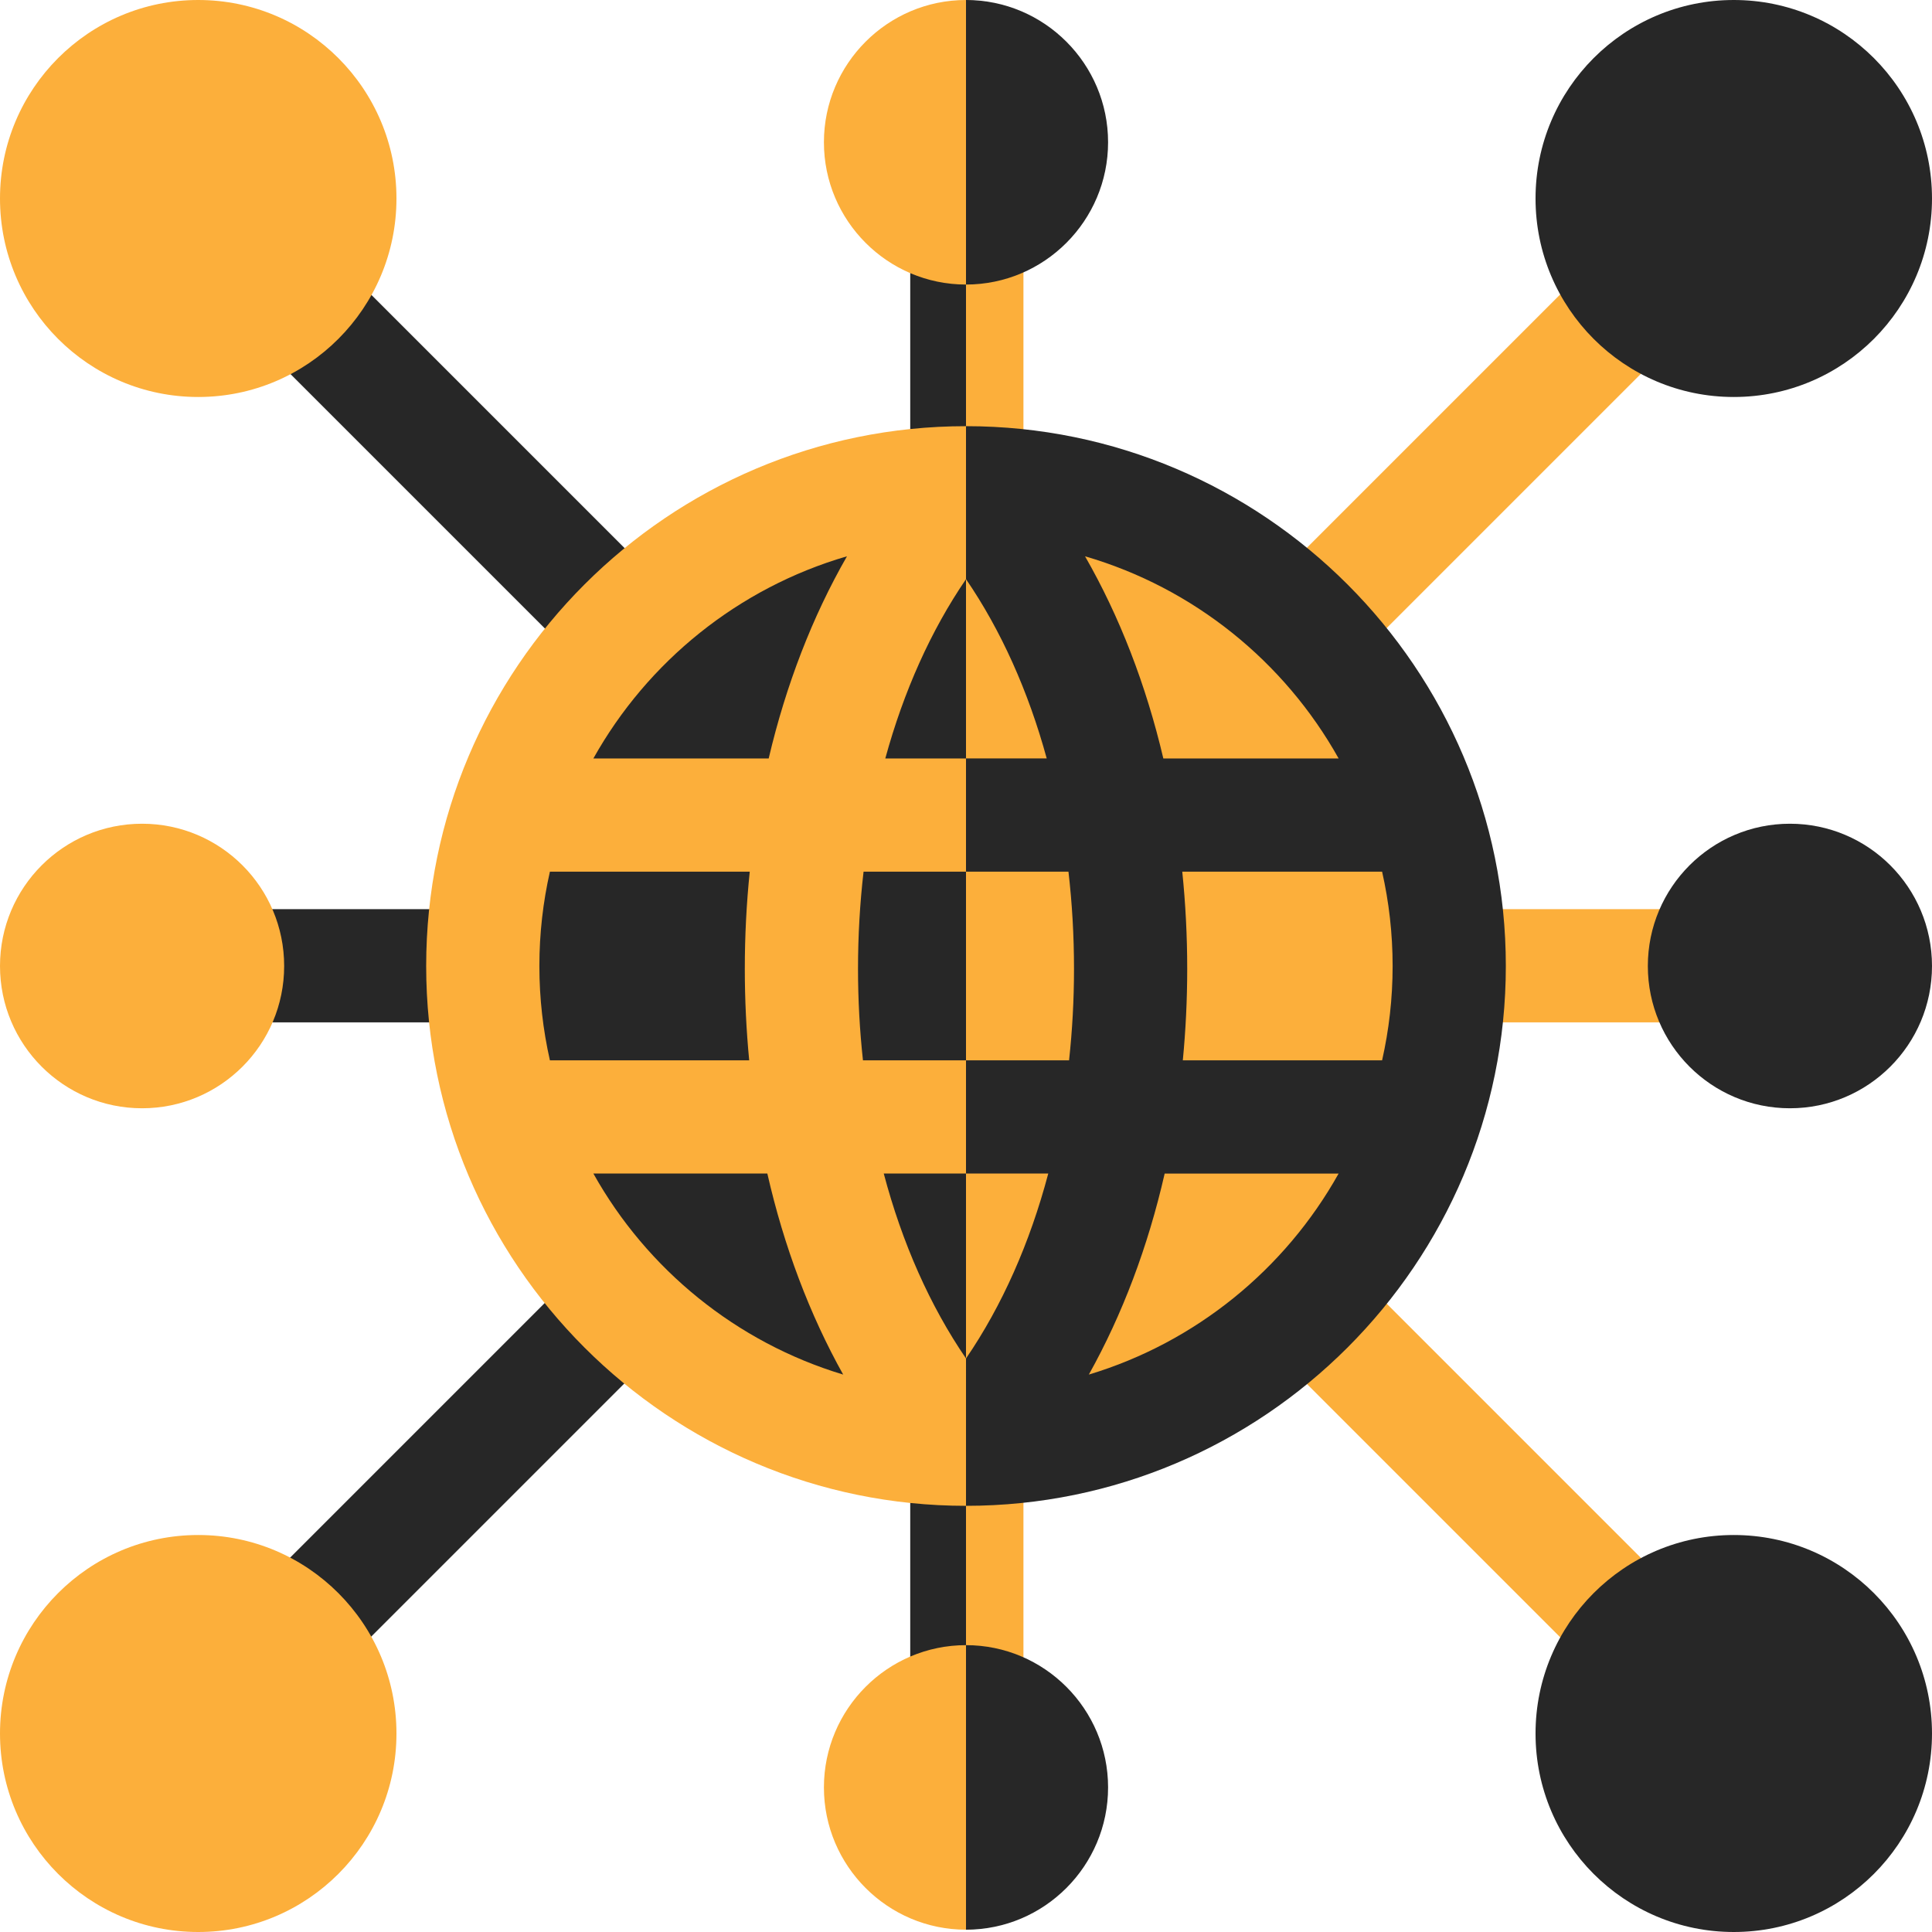 <?xml version="1.0"?>
<svg xmlns="http://www.w3.org/2000/svg" xmlns:xlink="http://www.w3.org/1999/xlink" xmlns:svgjs="http://svgjs.com/svgjs" version="1.1" width="512" height="512" x="0" y="0" viewBox="0 0 512 512" style="enable-background:new 0 0 512 512" xml:space="preserve" class=""><g><g xmlns="http://www.w3.org/2000/svg"><g><g><path d="m241.222 59.44h18.35v68.499h-18.35z" fill="#272727" data-original="#17799c" style="" class=""/></g></g><g><g><path d="m241.222 384.061h18.35v63.55h-18.35z" fill="#272727" data-original="#17799c" style="" class=""/></g></g><g fill="#0b495d"><path d="m256 64.162h15.222v63.778h-15.222z" fill="#fcaf3b" data-original="#0b495d" style="" class=""/><path d="m256 384.061h15.222v63.55h-15.222z" fill="#fcaf3b" data-original="#0b495d" style="" class=""/></g><circle cx="256" cy="256" fill="#272727" r="124.892" data-original="#7be2f6" style="" class=""/><g><g><path d="m110.317 70.042h30v112.368h-30z" fill="#272727" transform="matrix(.707 -.707 .707 .707 -52.551 125.583)" data-original="#17799c" style="" class=""/></g><g><path d="m330.489 111.16h112.181v30h-112.181z" fill="#fcaf3b" transform="matrix(.707 -.707 .707 .707 24.018 310.305)" data-original="#0b495d" style="" class=""/></g><g><path d="m69.156 370.701h112.213v30h-112.213z" fill="#272727" transform="matrix(.707 -.707 .707 .707 -236.044 201.543)" data-original="#17799c" style="" class=""/></g><g><g><path d="m384.061 240.936h69.19v30h-69.19z" fill="#fcaf3b" data-original="#0b495d" style="" class=""/></g></g><g><g><path d="m62.929 240.936h65.011v30h-65.011z" fill="#272727" data-original="#17799c" style="" class=""/></g></g><g><path d="m371.612 329.698h30v112.092h-30z" fill="#fcaf3b" transform="matrix(.707 -.707 .707 .707 -159.526 386.356)" data-original="#0b495d" style="" class=""/></g></g><g><g><path d="m256 511.388c-20.762 0-37.653-16.914-37.653-37.703s16.891-37.703 37.653-37.703c20.762-.001 20.762 75.406 0 75.406z" fill="#fcaf3b" data-original="#fed943" style="" class=""/></g><g><path d="m256 435.981v75.407c20.762 0 37.653-16.914 37.653-37.703s-16.891-37.704-37.653-37.704z" fill="#272727" data-original="#fcbe2c" style="" class=""/></g></g><g><g><path d="m256 75.407c-20.762 0-37.653-16.914-37.653-37.703s16.891-37.704 37.653-37.704 20.762 75.407 0 75.407z" fill="#fcaf3b" data-original="#fed943" style="" class=""/></g><g><path d="m256 0v75.407c20.762 0 37.653-16.914 37.653-37.703s-16.891-37.704-37.653-37.704z" fill="#272727" data-original="#fcbe2c" style="" class=""/></g></g><g><path d="m256 131.108v249.784c68.976 0 124.892-55.916 124.892-124.892s-55.916-124.892-124.892-124.892z" fill="#fcaf3b" data-original="#55d0f9" style="" class=""/></g><path d="m259.427 375.185c-1.108 1.797-2.25-16.894-3.425-15.176-9.563-13.981-16.932-30.628-21.797-49.006h25.222v-30h-30.734c-.861-7.91-1.311-16.013-1.311-24.258 0-8.762.5-17.367 1.471-25.747h30.575v-30h-24.815c4.866-17.787 12.087-33.916 21.39-47.517 1.175 1.718 2.317-20.748 3.425-18.951v-21.546c-1.139-.027-2.281-.043-3.427-.043-78.884 0-143.061 64.177-143.061 143.061s64.176 143.059 143.06 143.059c1.146 0 2.288-.017 3.427-.043zm-113.696-94.183c-1.823-8.046-2.791-16.413-2.791-25.002s.968-16.957 2.791-25.002h52.96c-.864 8.432-1.309 17.031-1.309 25.747 0 8.204.398 16.303 1.164 24.258h-52.815zm11.521 30h46.101c4.413 19.356 11.205 37.356 20.099 53.275-28.333-8.532-52.012-27.903-66.2-53.275zm46.458-110.004h-46.458c14.356-25.672 38.428-45.202 67.207-53.576-9.158 15.947-16.161 34.063-20.749 53.576z" fill="#fcaf3b" data-original="#55d0f9" style="" class=""/><path d="m256 112.939s.001 40.542.002 40.541c9.303 13.601 16.525 29.73 21.391 47.517h-21.393v30h27.152c.971 8.38 1.471 16.985 1.471 25.747 0 8.245-.45 16.347-1.311 24.258h-27.312v30h21.8c-4.866 18.378-12.235 35.025-21.798 49.006-.001-.001-.002 39.052-.002 39.052 78.884 0 143.061-64.177 143.061-143.061s-64.177-143.06-143.061-143.06zm98.748 88.059h-46.453c-4.589-19.512-11.591-37.628-20.749-53.574 28.777 8.374 52.847 27.903 67.202 53.574zm-66.195 163.278c8.893-15.919 15.685-33.919 20.098-53.274h46.097c-14.187 25.371-37.864 44.741-66.195 53.274zm24.906-83.274c.766-7.955 1.164-16.053 1.164-24.258 0-8.717-.445-17.315-1.309-25.747h52.955c1.823 8.046 2.791 16.413 2.791 25.002s-.968 16.957-2.791 25.002h-52.81z" fill="#272727" data-original="#00b9eb" style="" class=""/><g><ellipse cx="474.347" cy="256" fill="#272727" rx="37.653" ry="37.703" data-original="#fcbe2c" style="" class=""/><ellipse cx="37.653" cy="256" fill="#fcaf3b" rx="37.653" ry="37.703" data-original="#fed943" style="" class=""/><ellipse cx="52.533" cy="52.603" fill="#fcaf3b" rx="52.533" ry="52.603" data-original="#badb47" style="" class=""/><ellipse cx="459.467" cy="52.603" fill="#272727" rx="52.533" ry="52.603" data-original="#e43b54" style="" class=""/><ellipse cx="52.533" cy="459.397" fill="#fcaf3b" rx="52.533" ry="52.603" data-original="#fd657d" style="" class=""/><ellipse cx="459.467" cy="459.397" fill="#272727" rx="52.533" ry="52.603" data-original="#92ca32" style="" class=""/></g></g></g></svg>
